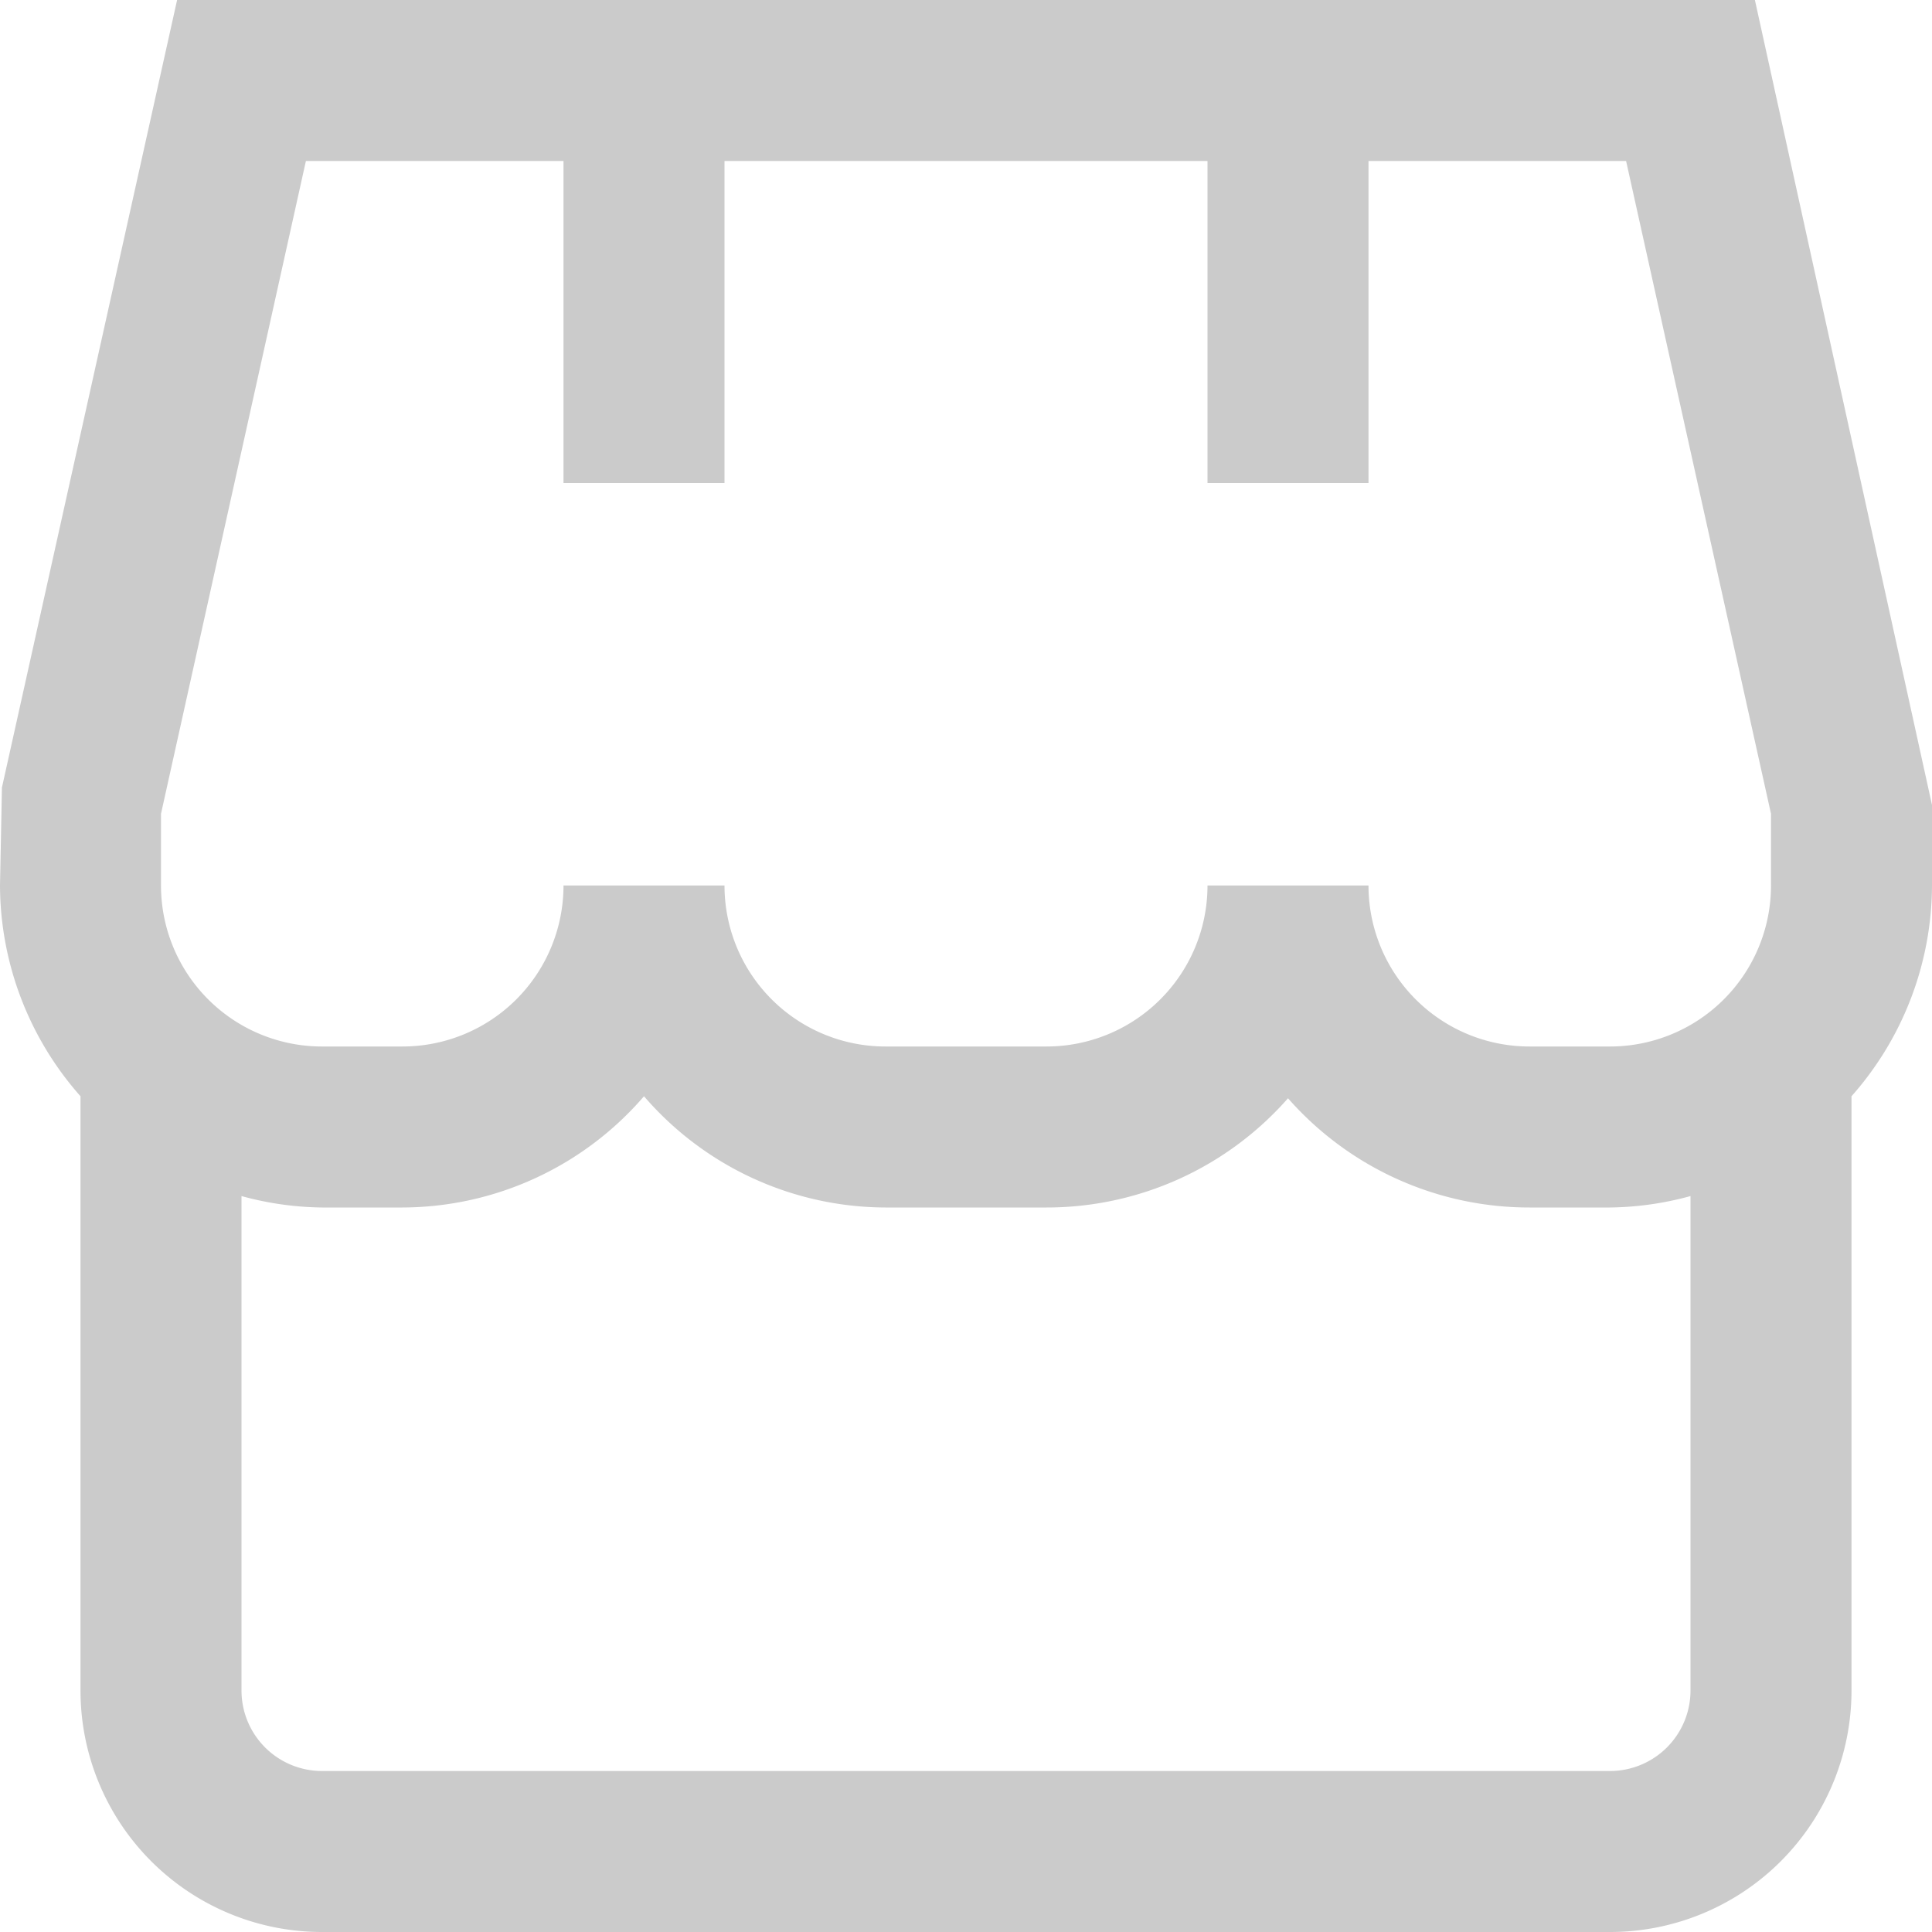 <svg data-name="01 align center" xmlns="http://www.w3.org/2000/svg" width="24" height="24" viewBox="0 0 24 24">
    <path data-name="Path 126" d="M24 10 21.8 0H2.2L.024 9.783 0 11a3.966 3.966 0 0 0 1 2.618V21a3 3 0 0 0 3 3h16a3 3 0 0 0 3-3v-7.382A3.966 3.966 0 0 0 24 11zm-22 .109L3.8 2H7v4h2V2h6v4h2V2h3.2l1.8 8.109V11a2 2 0 0 1-2 2h-1a2 2 0 0 1-2-2h-2a2 2 0 0 1-2 2h-2a2 2 0 0 1-2-2H7a2 2 0 0 1-2 2H4a2 2 0 0 1-2-2zM20 22H4a1 1 0 0 1-1-1v-6.142A3.939 3.939 0 0 0 4 15h1a3.975 3.975 0 0 0 3-1.382A3.975 3.975 0 0 0 11 15h2a3.99 3.99 0 0 0 3-1.357A3.99 3.99 0 0 0 19 15h1a3.939 3.939 0 0 0 1-.142V21a1 1 0 0 1-1 1z" style="fill:#cbcbcb"/>
</svg>
